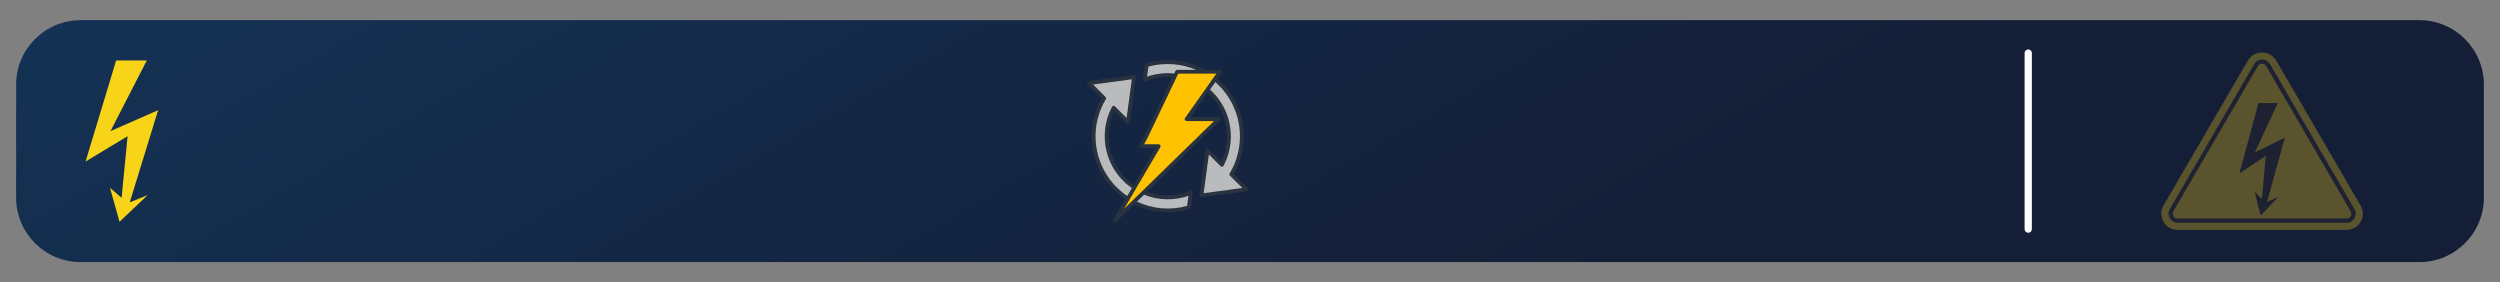 <?xml version="1.0" encoding="utf-8"?>
<!-- Generator: Adobe Illustrator 27.0.0, SVG Export Plug-In . SVG Version: 6.00 Build 0)  -->
<svg version="1.1" id="Layer_1" xmlns="http://www.w3.org/2000/svg" xmlns:xlink="http://www.w3.org/1999/xlink" x="0px" y="0px"
	 viewBox="0 0 310 35" style="enable-background:new 0 0 310 35;" xml:space="preserve">
<rect x="0" y="0" width="310" height="35" fill="#808080" stroke="none"/>
<style type="text/css">
	.st0{fill:url(#SVGID_1_);}
	.st1{fill:#FFFFFF;}
	.st2{fill:url(#SVGID_00000033366231123354612870000011025609083440716198_);}
	.st3{fill:url(#SVGID_00000083080833431538722610000016858748711272118149_);}
	.st4{fill:url(#SVGID_00000070805800695364430860000013111444321375762857_);}
	.st5{opacity:0.3;}
	.st6{fill:#F7D418;}
	.st7{fill:#2E2923;}
	.st8{fill:#29333F;}
	.st9{fill:#B9BBBC;}
	.st10{fill:#FFC200;}
	.st11{fill:#FFFFFE;}
	.st12{fill:url(#SVGID_00000168818921668386269990000004870147408735666339_);}
	.st13{fill:url(#SVGID_00000050640925128983596450000016513015362835368375_);}
	.st14{fill-rule:evenodd;clip-rule:evenodd;fill:#FFFFFF;}
</style>
<g>
	
		<linearGradient id="SVGID_1_" gradientUnits="userSpaceOnUse" x1="-2947.907" y1="-86.461" x2="-2869.527" y2="49.002" gradientTransform="matrix(1 0 0 1 3042.754 0)">
		<stop  offset="0" style="stop-color:#13375C"/>
		<stop  offset="1" style="stop-color:#151E37"/>
	</linearGradient>
	<path class="st0" d="M300,32.5H10c-4.42,0-8-3.58-8-8v-14c0-4.42,3.58-8,8-8h290c4.42,0,8,3.58,8,8v14
		C308,28.92,304.42,32.5,300,32.5z"/>
	<g class="st5">
		<g>
			<path class="st6" d="M290.97,28.5h-20.95c-1.56,0-2.53-1.67-1.75-3.01l4.87-8.37l5.6-9.61c0.78-1.34,2.73-1.34,3.51,0l5.85,10.05
				l4.62,7.94C293.5,26.83,292.53,28.5,290.97,28.5z"/>
			<path class="st7" d="M291.95,25.93L281.48,7.95c-0.29-0.5-0.78-0.56-0.98-0.56s-0.68,0.05-0.98,0.56l-10.47,17.99
				c-0.29,0.5-0.1,0.95,0,1.12c0.1,0.17,0.39,0.56,0.98,0.56h20.95c0.59,0,0.88-0.39,0.98-0.56
				C292.05,26.88,292.24,26.44,291.95,25.93z M291.49,26.79c-0.08,0.14-0.23,0.3-0.52,0.3h-20.95c-0.29,0-0.44-0.16-0.52-0.3
				c-0.08-0.14-0.14-0.35,0-0.6l10.47-17.99c0.14-0.25,0.36-0.3,0.52-0.3c0.16,0,0.38,0.05,0.52,0.3l10.47,17.99
				C291.64,26.44,291.57,26.66,291.49,26.79z"/>
		</g>
		<polygon class="st7" points="280.05,12.78 282.44,12.78 279.61,18.89 283.32,17.07 281.11,25.04 282.51,24.42 280.32,26.72 
			279.57,23.79 280.48,24.65 280.95,19.33 277.68,21.51 		"/>
	</g>
	<path class="st1" d="M251.5,28.86L251.5,28.86c0.25,0,0.45-0.2,0.45-0.45V6.58c0-0.25-0.2-0.45-0.45-0.45l0,0
		c-0.25,0-0.45,0.2-0.45,0.45v21.83C251.05,28.66,251.25,28.86,251.5,28.86z"/>
	<polygon class="st6" points="14.4,7.5 18.2,7.5 13.7,16.26 19.61,13.66 16.09,25.09 18.31,24.19 14.82,27.5 13.64,23.29 
		15.08,24.53 15.82,16.89 10.61,20.03 	"/>
	<g>
		<path class="st8" d="M154.73,23.32l-1.74-1.74c0.21-0.36,0.4-0.75,0.55-1.14c1.42-3.52,0.61-7.52-2.07-10.21
			c-0.16-0.16-0.32-0.31-0.49-0.46l0.52-0.74c0.05-0.07,0.06-0.17,0.02-0.25c-0.04-0.08-0.12-0.13-0.21-0.13h-1.9
			c-2.21-1.23-4.86-1.53-7.29-0.8c-0.09,0.03-0.15,0.1-0.17,0.2l-0.24,1.8c-0.01,0.08,0.02,0.17,0.09,0.22
			c0.04,0.03,0.09,0.05,0.14,0.05c0.03,0,0.06-0.01,0.09-0.02c1.06-0.43,2.21-0.61,3.35-0.52L141.84,17l-0.56,1.03
			c-0.04,0.07-0.04,0.16,0,0.23c0.04,0.07,0.12,0.12,0.2,0.12h1.78l-2.67,4.54c-0.35-0.24-0.68-0.52-0.98-0.83
			c-1.91-1.91-2.62-4.71-1.84-7.31c0.1-0.35,0.23-0.69,0.39-1.02l1.54,1.54c0.06,0.06,0.16,0.09,0.24,0.06
			c0.09-0.03,0.15-0.1,0.16-0.19l0.75-5.59c0.01-0.07-0.02-0.15-0.07-0.2s-0.13-0.08-0.2-0.07l-5.59,0.75
			c-0.09,0.01-0.16,0.07-0.19,0.16c-0.03,0.09-0.01,0.18,0.06,0.24l1.75,1.75c-0.21,0.37-0.4,0.75-0.55,1.14
			c-1.42,3.52-0.61,7.52,2.07,10.21c0.43,0.43,0.9,0.82,1.4,1.15l-1.44,2.45c-0.06,0.1-0.04,0.23,0.06,0.31
			c0.04,0.03,0.09,0.05,0.15,0.05c0.06,0,0.12-0.02,0.17-0.07l2.16-2.11c1.31,0.65,2.73,0.98,4.17,0.98c0.9,0,1.81-0.13,2.69-0.39
			c0.09-0.03,0.16-0.1,0.17-0.2l0.24-1.79c0.01-0.08-0.02-0.17-0.09-0.22c-0.07-0.05-0.16-0.06-0.23-0.03
			c-1.7,0.69-3.62,0.71-5.33,0.08l5.4-5.27l0.71-0.7c0,0,0.01-0.01,0.01-0.01l2.93-2.86c0.07-0.07,0.09-0.17,0.05-0.26
			c-0.04-0.09-0.12-0.15-0.22-0.15h-3.51l2.15-3.05c0.08,0.07,0.15,0.14,0.23,0.22c1.91,1.91,2.62,4.71,1.84,7.31
			c-0.1,0.35-0.23,0.69-0.39,1.02l-1.55-1.55c-0.06-0.06-0.16-0.09-0.24-0.06c-0.09,0.03-0.15,0.1-0.16,0.19l-0.75,5.59
			c-0.01,0.07,0.02,0.15,0.07,0.2c0.04,0.04,0.11,0.07,0.17,0.07c0.01,0,0.02,0,0.03,0l1.65-0.22c0.01,0,0.01,0,0.02,0l3.92-0.53
			c0.09-0.01,0.16-0.07,0.19-0.16C154.82,23.48,154.79,23.38,154.73,23.32z M142.23,9.52l0.17-1.25c1.97-0.55,4.07-0.4,5.93,0.39
			h-2.36c-0.09,0-0.17,0.05-0.21,0.13l-0.16,0.33C144.46,9.01,143.3,9.15,142.23,9.52z M138.47,23.23
			c-2.55-2.55-3.32-6.35-1.97-9.69c0.17-0.42,0.38-0.84,0.62-1.23c0.06-0.09,0.04-0.21-0.04-0.29l-1.54-1.54l4.81-0.65l-0.65,4.81
			l-1.44-1.44c-0.05-0.05-0.13-0.08-0.2-0.07c-0.07,0.01-0.14,0.06-0.17,0.12c-0.23,0.44-0.43,0.91-0.57,1.39
			c-0.83,2.76-0.08,5.74,1.96,7.78c0.33,0.33,0.7,0.64,1.08,0.9l-0.58,0.99C139.31,23.99,138.87,23.63,138.47,23.23z M147.37,24.28
			l-0.17,1.25c-2.08,0.58-4.27,0.39-6.22-0.53l0.88-0.86C143.62,24.85,145.59,24.9,147.37,24.28z M146.95,14.88
			c0.04,0.08,0.12,0.13,0.21,0.13h3.38l-2.5,2.44c0,0-0.01,0.01-0.01,0.01l-8.63,8.42l0.65-1.11c0,0,0,0,0,0c0,0,0,0,0-0.01
			l3.83-6.51c0.04-0.07,0.04-0.16,0-0.24c-0.04-0.07-0.12-0.12-0.21-0.12h-1.8l0.37-0.68c0,0,0-0.01,0.01-0.01l3.85-8.07h4.73
			l-3.88,5.5C146.92,14.71,146.91,14.81,146.95,14.88z M150.59,23.78c-0.01,0-0.01,0-0.02,0l-1.32,0.18l0.65-4.81l1.45,1.45
			c0.05,0.05,0.13,0.08,0.2,0.07c0.07-0.01,0.14-0.06,0.17-0.12c0.23-0.44,0.43-0.91,0.57-1.39c0.83-2.76,0.08-5.74-1.96-7.78
			c-0.09-0.09-0.19-0.18-0.29-0.27l0.66-0.94c0.15,0.13,0.29,0.26,0.43,0.4c2.55,2.55,3.32,6.35,1.97,9.69
			c-0.17,0.43-0.38,0.84-0.62,1.24c-0.06,0.09-0.04,0.21,0.04,0.29l1.53,1.53L150.59,23.78z"/>
		<path class="st9" d="M147.37,24.28l-0.17,1.25c-2.08,0.58-4.27,0.39-6.22-0.53l0.88-0.86C143.62,24.85,145.59,24.9,147.37,24.28z"
			/>
		<path class="st9" d="M140.36,23.32l-0.58,0.99c-0.47-0.32-0.9-0.68-1.31-1.08c-2.55-2.55-3.32-6.35-1.97-9.69
			c0.17-0.42,0.38-0.84,0.62-1.23c0.06-0.09,0.04-0.21-0.04-0.29l-1.54-1.54l4.81-0.65l-0.65,4.81l-1.44-1.44
			c-0.05-0.05-0.13-0.08-0.2-0.07c-0.07,0.01-0.14,0.06-0.17,0.12c-0.23,0.44-0.43,0.91-0.57,1.39c-0.83,2.76-0.08,5.74,1.96,7.78
			C139.61,22.76,139.98,23.06,140.36,23.32z"/>
		<path class="st9" d="M154.06,23.31l-3.47,0.47c-0.01,0-0.01,0-0.02,0l-1.32,0.18l0.65-4.81l1.45,1.45
			c0.05,0.05,0.13,0.08,0.2,0.07c0.07-0.01,0.14-0.06,0.17-0.12c0.23-0.44,0.43-0.91,0.57-1.39c0.83-2.76,0.08-5.74-1.96-7.78
			c-0.09-0.09-0.19-0.18-0.29-0.27l0.66-0.94c0.15,0.13,0.29,0.26,0.43,0.4c2.55,2.55,3.32,6.35,1.97,9.69
			c-0.17,0.43-0.38,0.84-0.62,1.24c-0.06,0.09-0.04,0.21,0.04,0.29L154.06,23.31z"/>
		<path class="st9" d="M148.33,8.66h-2.36c-0.09,0-0.17,0.05-0.21,0.13l-0.16,0.33c-1.14-0.12-2.3,0.02-3.37,0.39l0.17-1.25
			C144.36,7.72,146.47,7.87,148.33,8.66z"/>
		<path class="st10" d="M147.16,15.01h3.38l-2.5,2.44c0,0-0.01,0.01-0.01,0.01l-8.63,8.42l0.65-1.11c0,0,0,0,0,0c0,0,0,0,0-0.01
			l3.83-6.51c0.04-0.07,0.04-0.16,0-0.24c-0.04-0.07-0.12-0.12-0.21-0.12h-1.8l0.37-0.68c0,0,0-0.01,0.01-0.01l3.85-8.07h4.73
			l-3.88,5.5c-0.05,0.07-0.06,0.17-0.02,0.25C146.99,14.96,147.08,15.01,147.16,15.01z"/>
	</g>
</g>
</svg>
